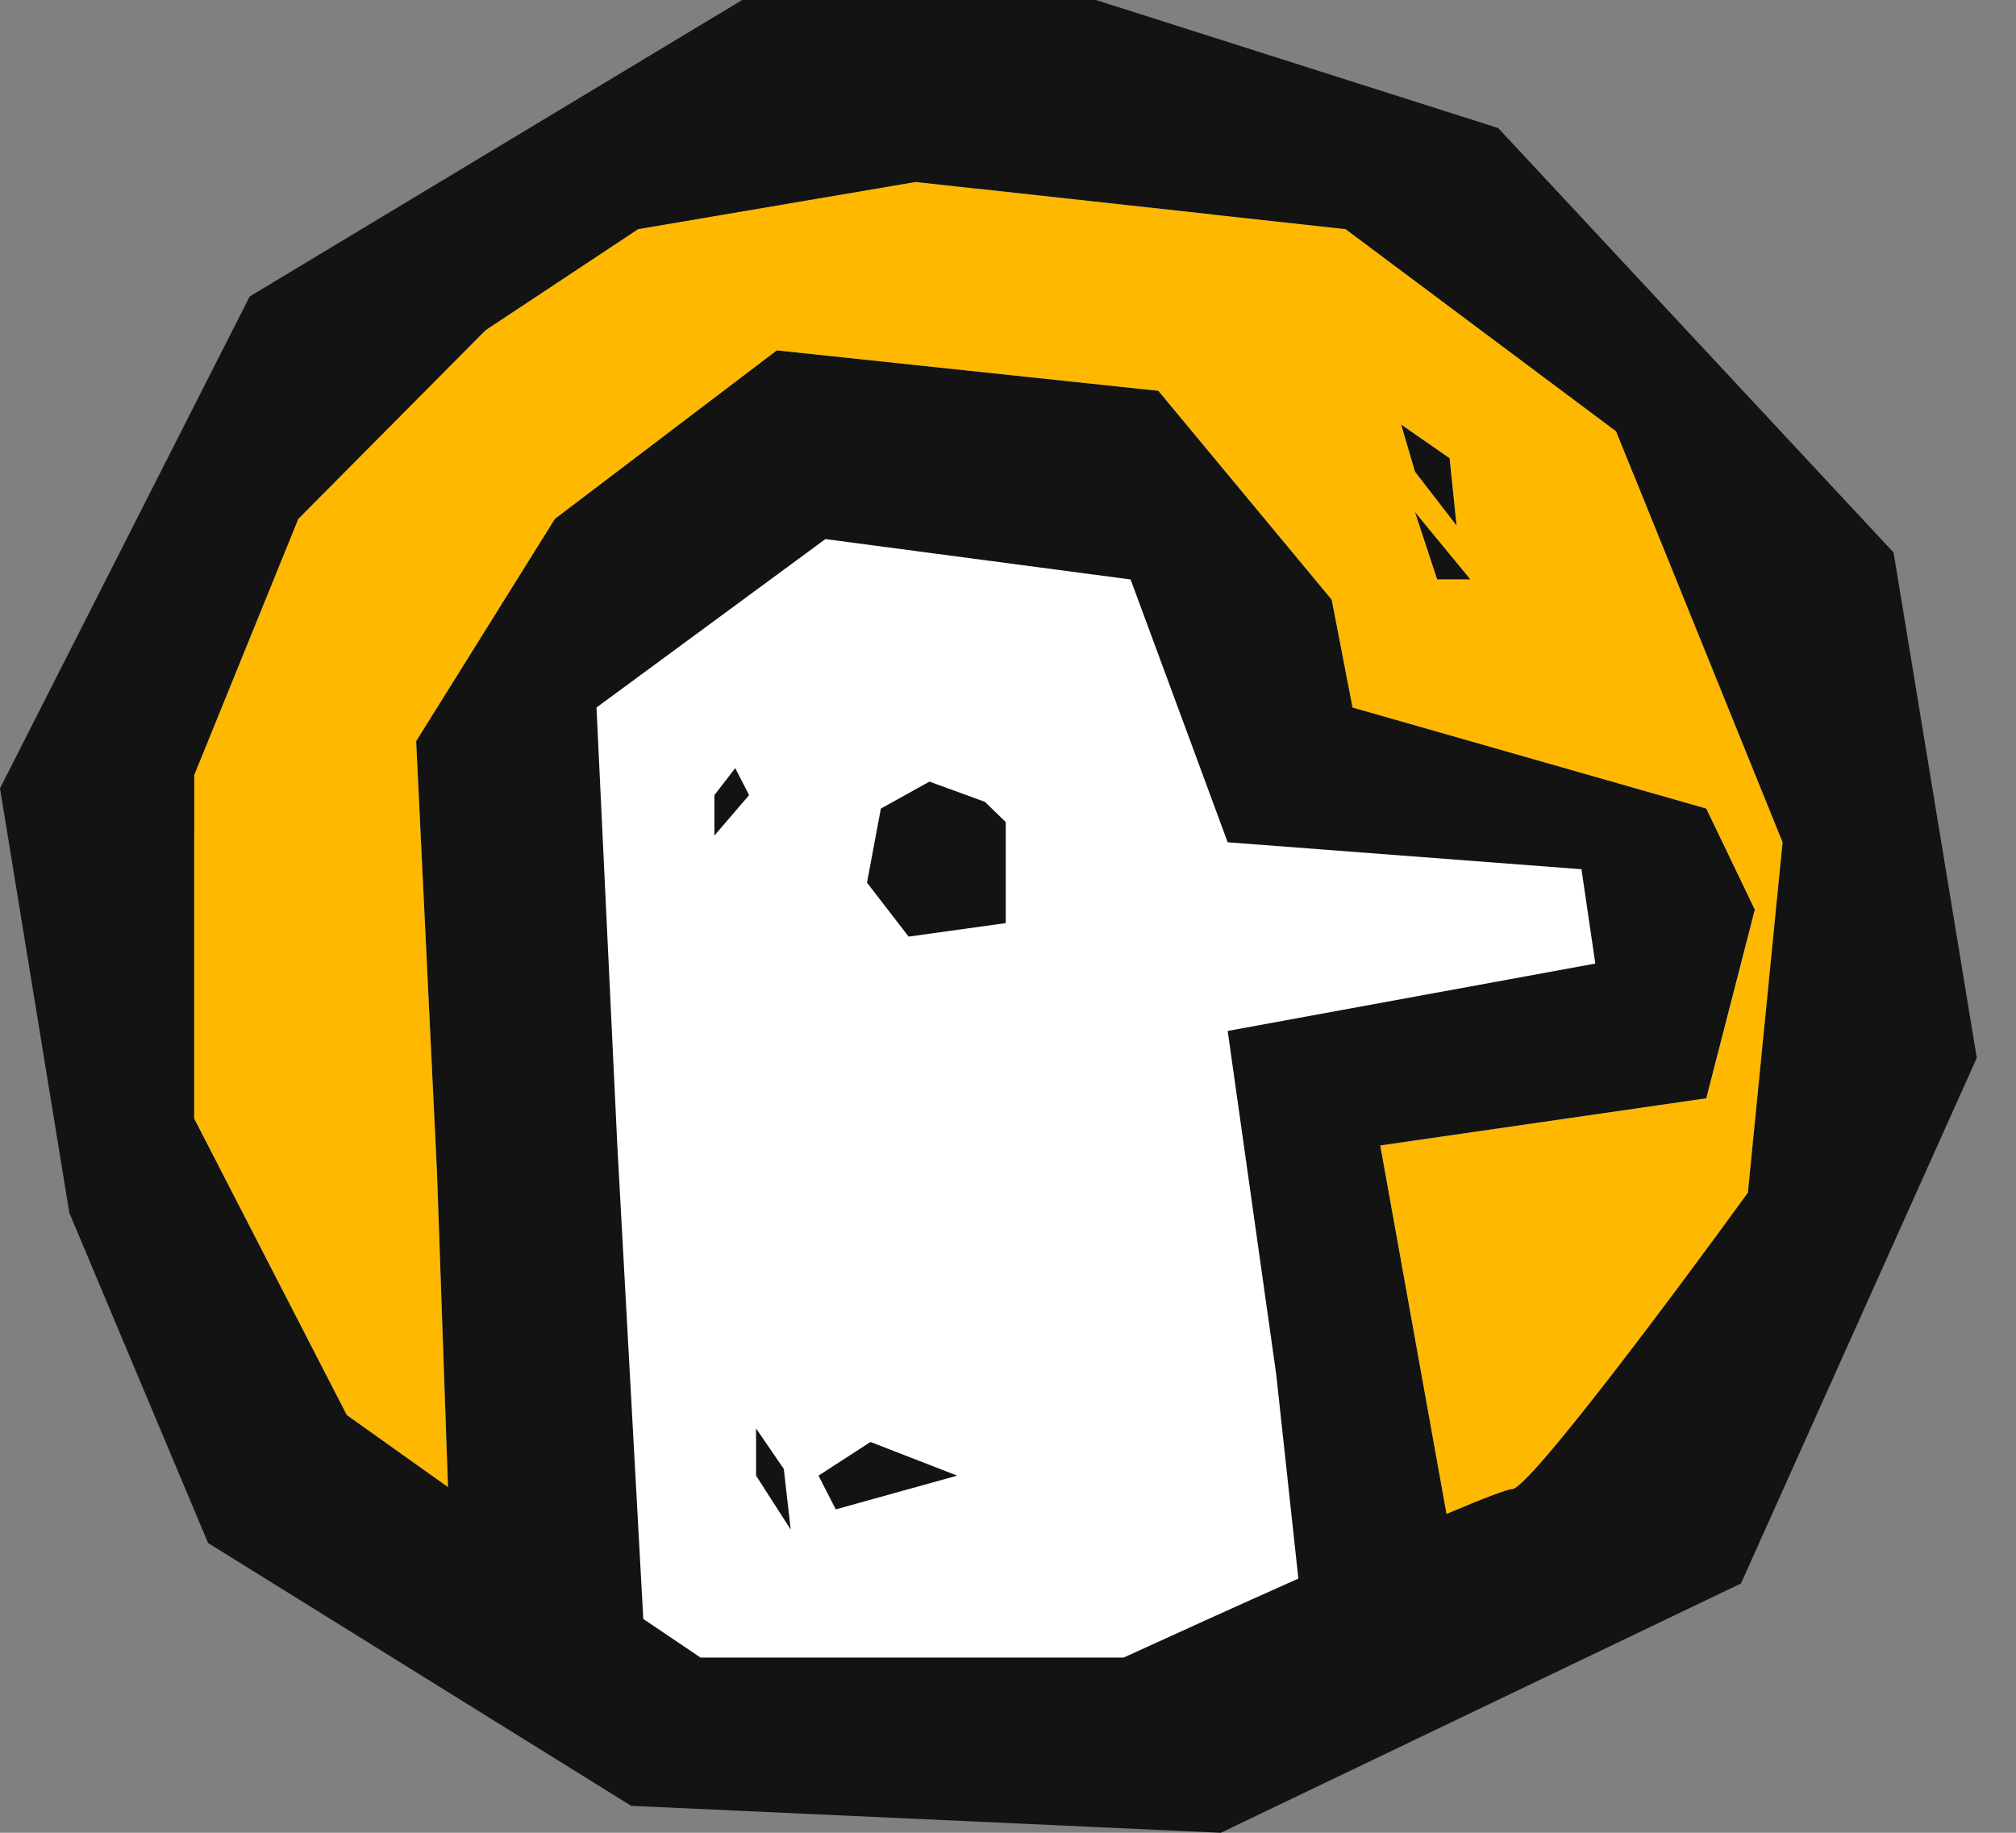 <svg width="33" height="30" viewBox="0 0 33 30" fill="none" xmlns="http://www.w3.org/2000/svg">
<rect x="0" y="0" width="33" height="30" fill="#808080" stroke="none"/>
<ellipse cx="16.409" cy="16.192" rx="13.495" ry="13.11" fill="white"/>
<path fill-rule="evenodd" clip-rule="evenodd" d="M10.446 3.75L7.948 5.404L4.883 8.492L3.18 12.684V18.309L5.678 23.162L7.333 24.341L7.154 19.191L6.813 12.132L9.084 8.492L12.717 5.735L18.961 6.397L21.8 9.816L22.14 11.581L27.931 13.235L28.726 14.889L27.931 17.978L22.595 18.75L23.678 24.779C24.265 24.533 24.672 24.375 24.752 24.375C25.024 24.375 27.439 21.14 28.612 19.522L29.18 13.787L26.455 7.059L22.027 3.75L14.988 2.978L10.446 3.75ZM23.162 7.72L22.935 6.948L23.73 7.5L23.844 8.603L23.162 7.72ZM23.162 8.382L24.071 9.485H23.526L23.162 8.382Z" fill="#FFB800"/>
<path d="M23.162 7.721L22.935 6.949L23.729 7.5L23.843 8.603L23.162 7.721Z" fill="#131313"/>
<path d="M23.162 8.382L24.07 9.485H23.525L23.162 8.382Z" fill="#131313"/>
<path d="M15.214 12.794L16.122 13.125L16.463 13.456V15.11L14.873 15.331L14.192 14.448L14.419 13.235L15.214 12.794Z" fill="#131313"/>
<path d="M12.035 12.573L11.694 13.015V13.677L12.262 13.015L12.035 12.573Z" fill="#131313"/>
<path d="M12.376 24.154V23.382L12.83 24.044L12.943 25.037L12.376 24.154Z" fill="#131313"/>
<path d="M13.398 24.154L13.681 24.706L15.668 24.154L14.249 23.603L13.398 24.154Z" fill="#131313"/>
<path fill-rule="evenodd" clip-rule="evenodd" d="M12.149 0H17.939L24.524 2.096L30.996 9.044L32.358 17.316L28.498 25.919L19.983 30L10.332 29.559L3.406 25.257L1.135 19.853L0 12.904L4.087 4.853L12.149 0ZM7.948 5.404L10.445 3.75L14.987 2.978L22.026 3.75L26.454 7.059L29.179 13.787L28.611 19.522C27.438 21.14 25.024 24.375 24.751 24.375C24.671 24.375 24.264 24.533 23.678 24.78L22.594 18.75L27.93 17.978L28.725 14.89L27.93 13.235L22.14 11.581L21.799 9.816L18.961 6.397L12.716 5.735L9.083 8.493L6.812 12.132L7.153 19.191L7.333 24.341L5.677 23.162L3.179 18.309V12.684L4.882 8.493L7.948 5.404ZM10.53 26.5L11.467 27.132H18.393C19.155 26.783 20.215 26.302 21.253 25.839L20.891 22.5L20.096 16.875L26.114 15.772L25.887 14.228L20.096 13.787L18.507 9.485L13.511 8.824L9.764 11.581L10.105 18.75L10.53 26.5Z" fill="#131313"/>
</svg>
